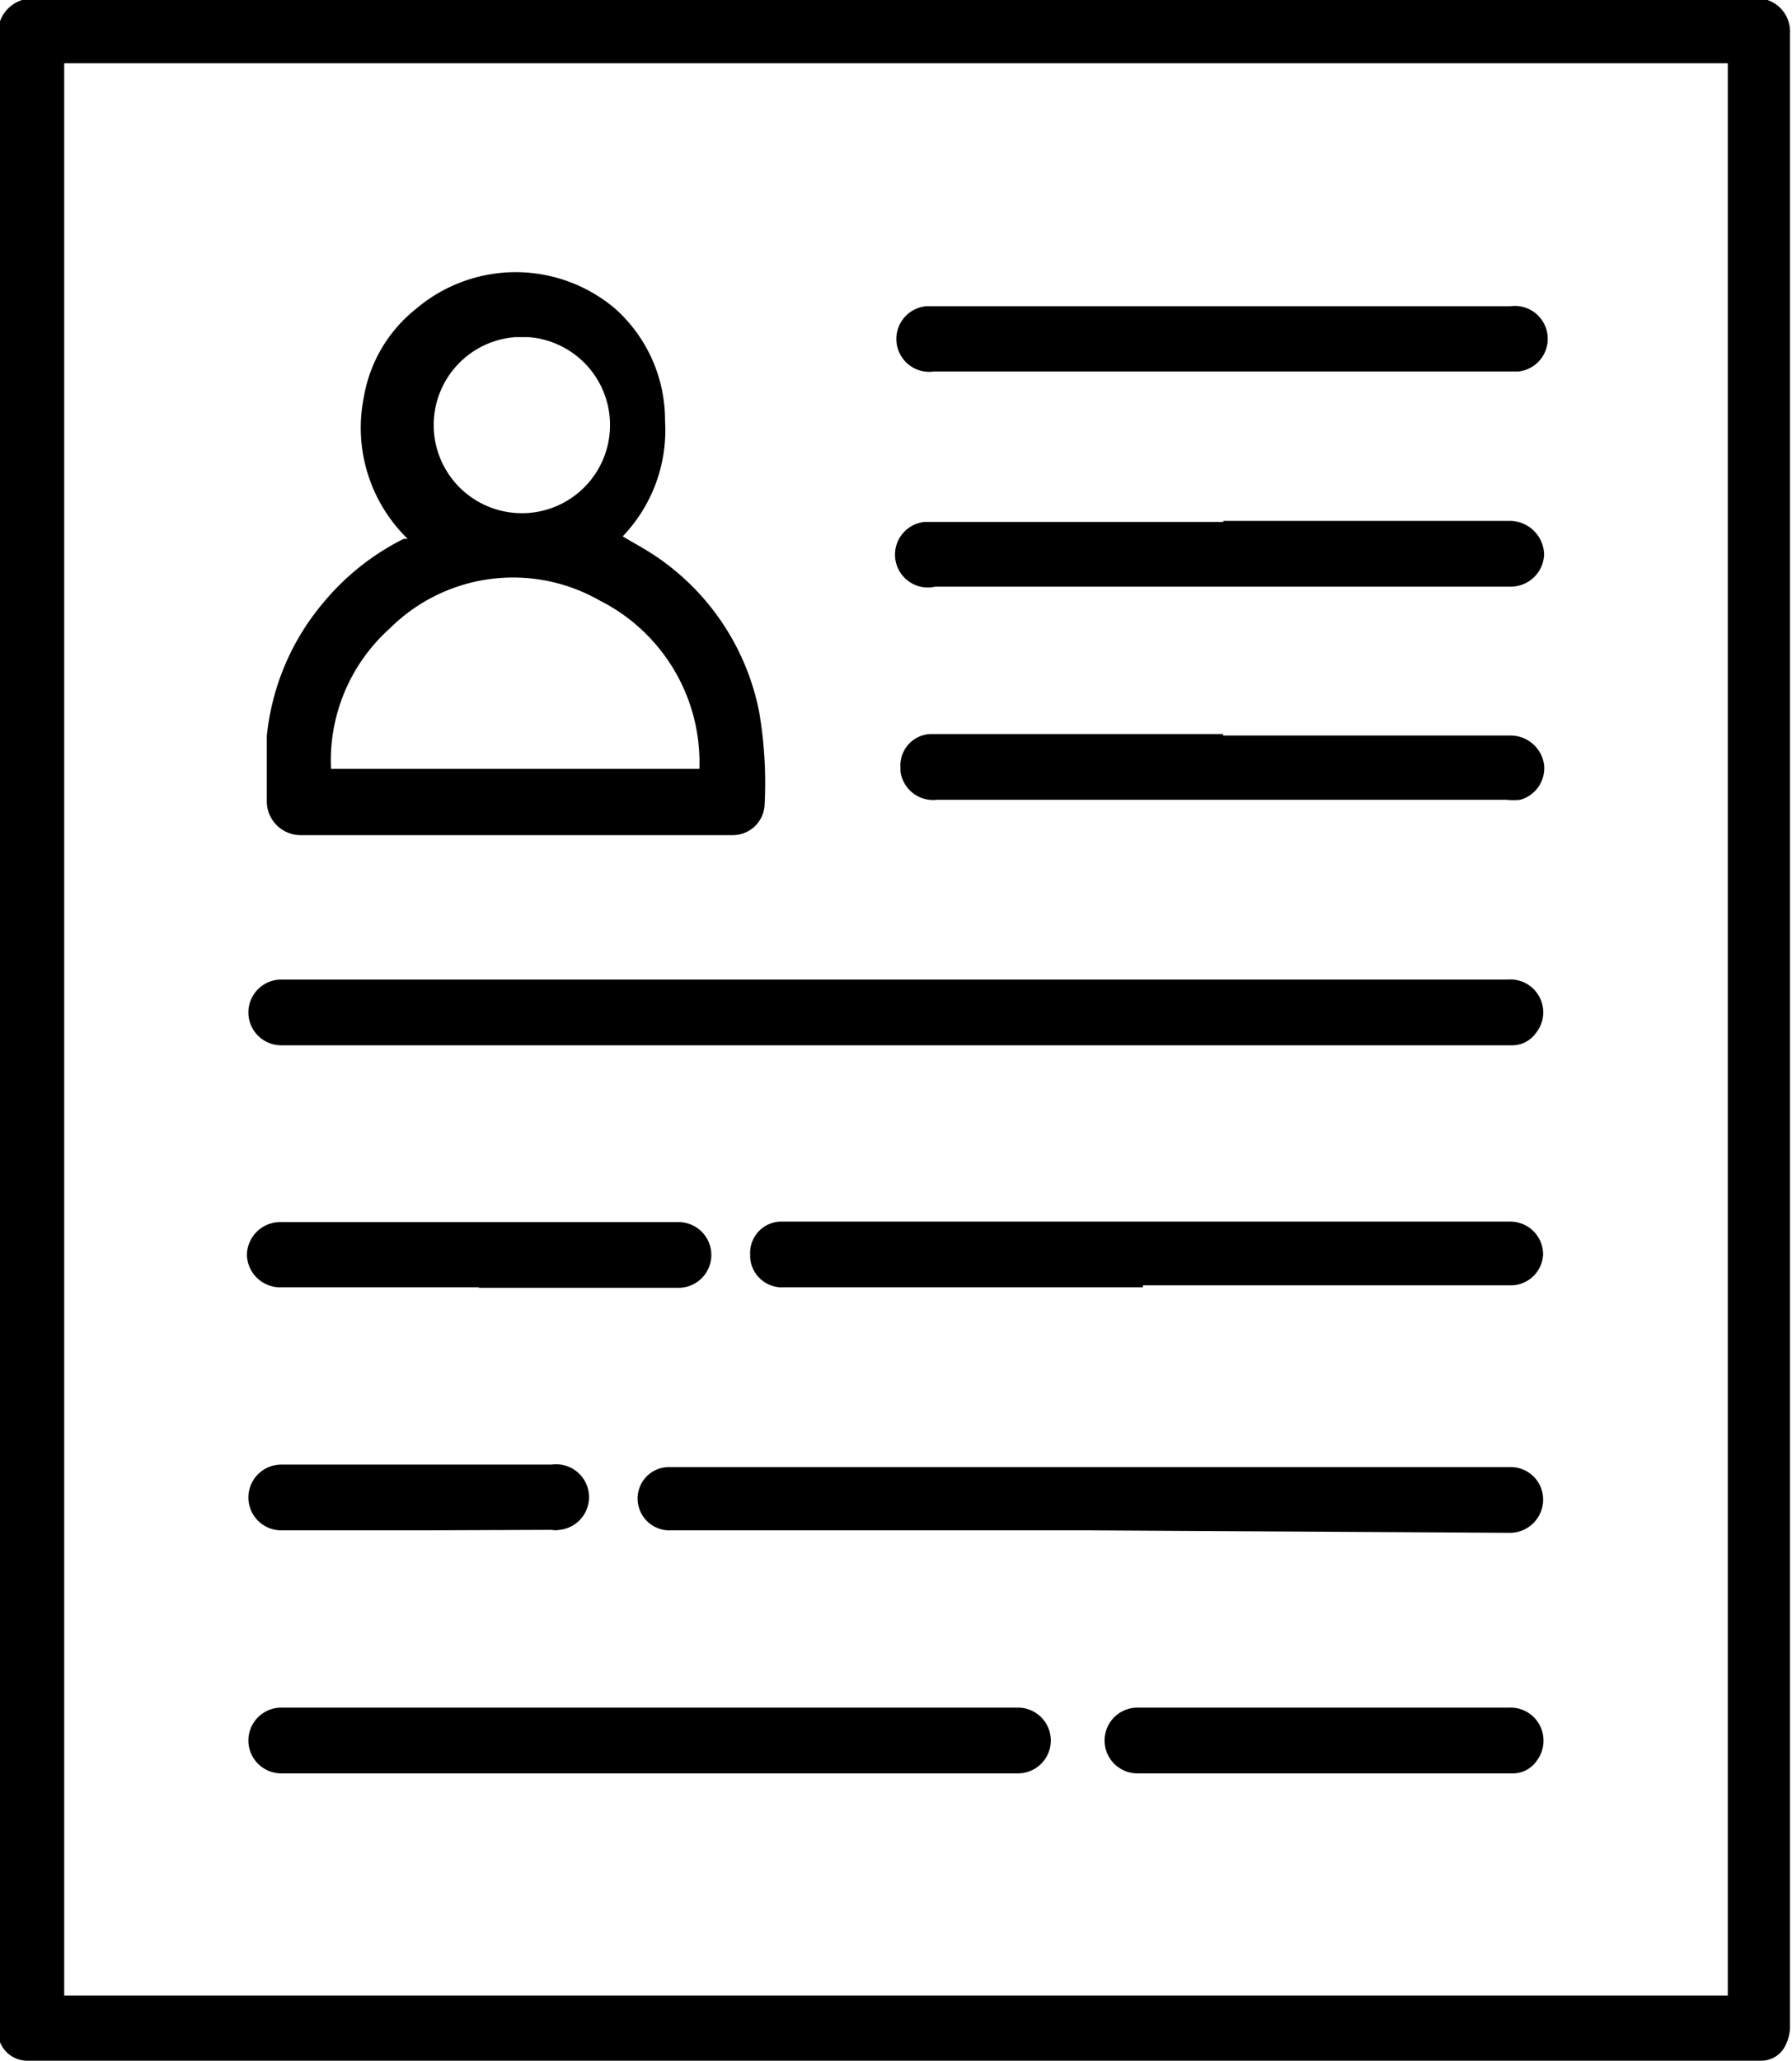 <svg id="Layer_4" data-name="Layer 4" xmlns="http://www.w3.org/2000/svg" viewBox="0 0 36 41.38"><path d="M0,20.7V.7A.69.69,0,0,1,.72,0h34.7A.67.67,0,0,1,36,.7V40.77a.9.9,0,0,1-.09.33.54.54,0,0,1-.5.31H.6A.59.59,0,0,1,0,40.78ZM34.75,1.3H1.33V40.1H34.75Z" transform="translate(-0.04 -0.03)"/><path d="M12.55,10.8c.23.14.46.26.68.41a4.91,4.91,0,0,1,2.06,3.11,8.45,8.45,0,0,1,.11,1.88.64.64,0,0,1-.64.6H6.08a.68.68,0,0,1-.68-.66V14.81a4.91,4.91,0,0,1,1.12-2.66,5,5,0,0,1,1.63-1.3h.08A3.11,3.11,0,0,1,7.35,8,2.88,2.88,0,0,1,8.4,6.23a3.09,3.09,0,0,1,4,0,3,3,0,0,1,1,2.25A3.08,3.08,0,0,1,12.55,10.8Zm1.54,4.67a3.64,3.64,0,0,0-2-3.38,3.51,3.51,0,0,0-4.22.56,3.56,3.56,0,0,0-1.18,2.82Zm-3.7-5.14a1.77,1.77,0,0,0,.27-3.53h-.27a1.77,1.77,0,0,0,0,3.53Z" transform="translate(-0.04 -0.03)"/><path d="M18,19.7H30.33a.66.66,0,0,1,.56,1.08.58.58,0,0,1-.47.24H5.69a.66.66,0,1,1,0-1.32H18Z" transform="translate(-0.04 -0.03)"/><path d="M21.94,30.76H13.52a.64.64,0,0,1-.67-.61v0a.63.63,0,0,1,.6-.66H30.38a.65.65,0,0,1,.66.64v.05a.67.67,0,0,1-.66.63Z" transform="translate(-0.04 -0.03)"/><path d="M13.09,35.64H5.69a.66.66,0,0,1,0-1.32h14.8a.66.66,0,0,1,0,1.32h-7.4Z" transform="translate(-0.04 -0.03)"/><path d="M23,25.88H15.78a.64.64,0,0,1-.67-.61v-.05a.63.63,0,0,1,.6-.66H30.37a.66.66,0,0,1,.67.65v0a.65.65,0,0,1-.67.63H23Z" transform="translate(-0.04 -0.03)"/><path d="M24.6,6.18h5.78a.66.66,0,1,1,.16,1.31H18.8a.66.66,0,1,1-.16-1.31h6Z" transform="translate(-0.04 -0.03)"/><path d="M24.61,10.49h5.77a.69.69,0,0,1,.68.67.67.67,0,0,1-.67.65H18.83a.66.66,0,1,1-.21-1.3h6Z" transform="translate(-0.04 -0.03)"/><path d="M24.61,14.8h5.8a.68.68,0,0,1,.65.59.66.66,0,0,1-.48.7,1.22,1.22,0,0,1-.27,0H18.86a.66.66,0,0,1-.73-.57v-.08a.63.63,0,0,1,.59-.67h5.89Z" transform="translate(-0.04 -0.03)"/><path d="M9.65,25.88h-4A.67.67,0,0,1,5,25.23H5a.67.67,0,0,1,.67-.66h8a.66.66,0,0,1,0,1.32h-4Z" transform="translate(-0.04 -0.03)"/><path d="M26.63,35.64H22.89a.66.66,0,0,1,0-1.32h7.47a.66.66,0,0,1,.61.35.67.67,0,0,1-.06.72.58.58,0,0,1-.5.25Z" transform="translate(-0.04 -0.03)"/><path d="M8.41,30.76H5.69a.66.66,0,1,1,0-1.32h5.43a.66.66,0,1,1,.16,1.31.43.43,0,0,1-.16,0Z" transform="translate(-0.04 -0.03)"/></svg>